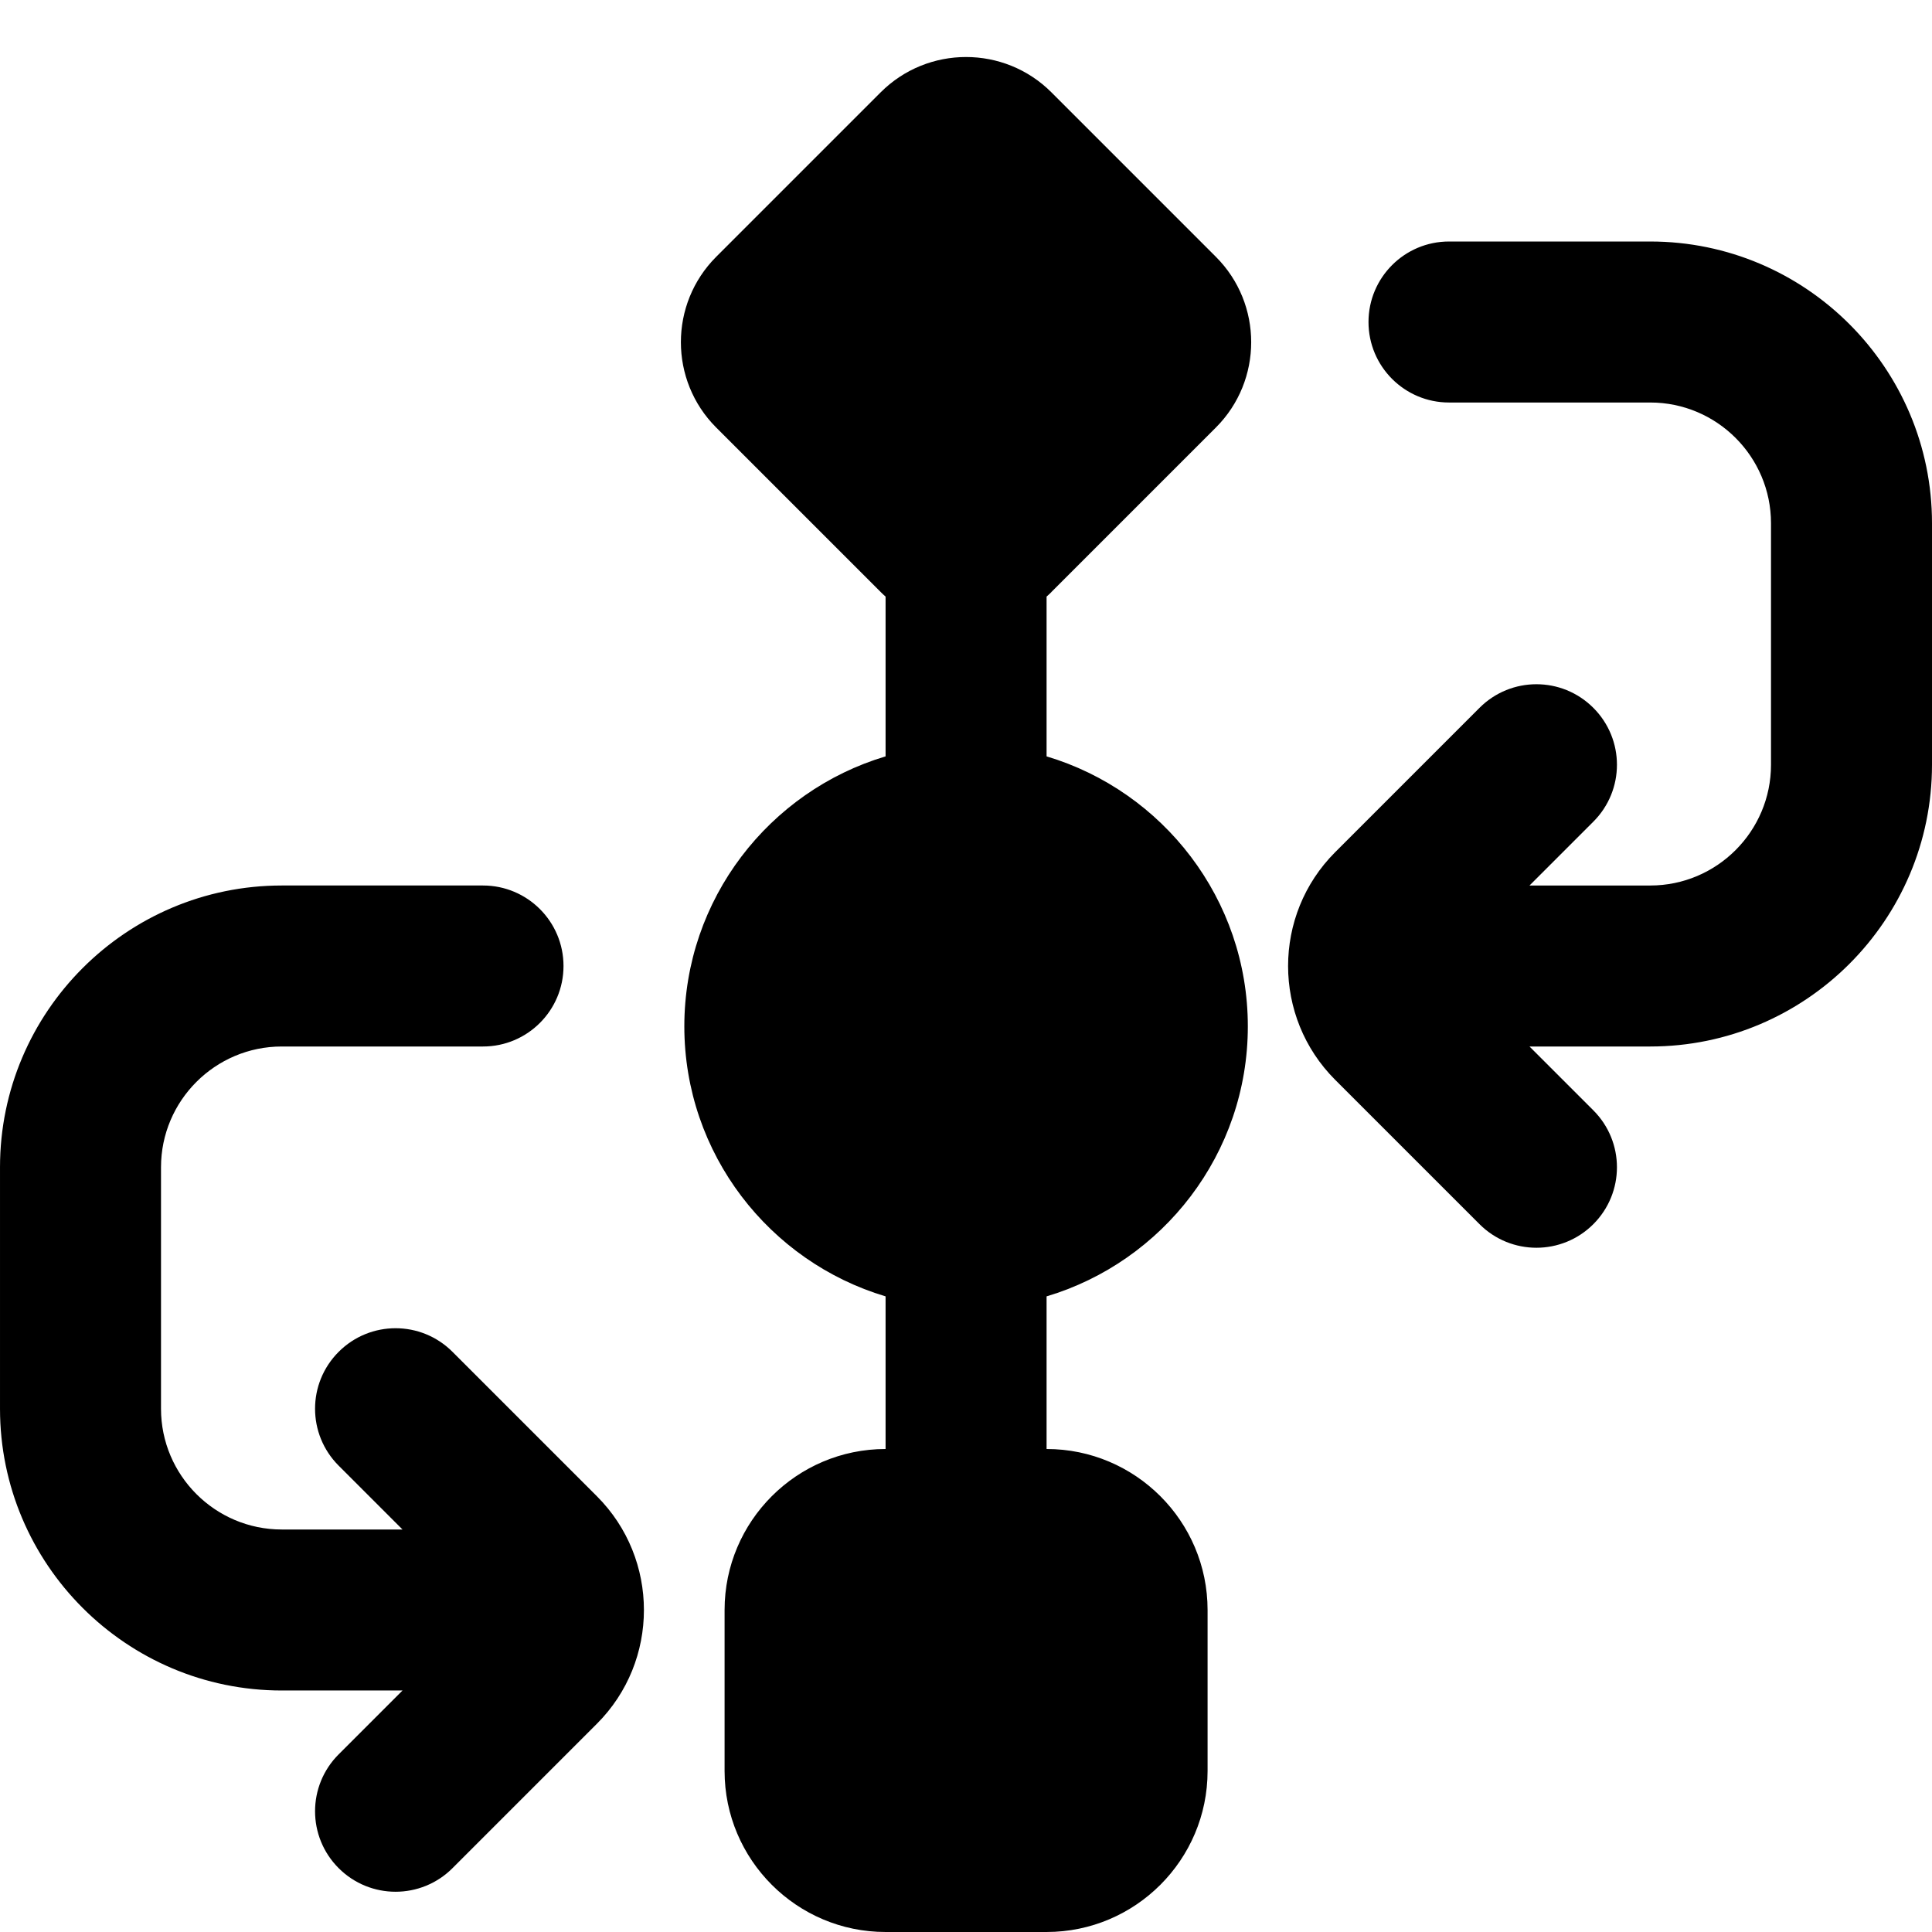 <?xml version="1.0" encoding="UTF-8"?>
<svg xmlns="http://www.w3.org/2000/svg" id="Layer_1" data-name="Layer 1" viewBox="0 0 24 24">
  <path d="m13.061,7.354l2.043-2.043c.585-.585.585-1.536,0-2.121l-2.043-2.043c-.585-.585-1.536-.585-2.121,0l-2.043,2.043c-.585.585-.585,1.536,0,2.121l2.043,2.043c.02.02.04.039.061.057v1.985c-1.444.431-2.5,1.772-2.5,3.354s1.056,2.923,2.5,3.354v1.896c-1.103,0-2,.897-2,2v2c0,1.103.897,2,2,2h2c1.103,0,2-.897,2-2v-2c0-1.103-.897-2-2-2v-1.896c1.444-.431,2.5-1.772,2.5-3.354s-1.056-2.923-2.5-3.354v-1.985c.021-.018.041-.037.061-.057Zm10.939-.854v3c0,1.93-1.57,3.5-3.5,3.5h-1.5l.793.793c.391.391.391,1.023,0,1.414-.195.195-.451.293-.707.293s-.512-.098-.707-.293l-1.793-1.793c-.78-.78-.78-2.048,0-2.828l1.793-1.793c.391-.391,1.023-.391,1.414,0s.391,1.023,0,1.414l-.793.793h1.5c.827,0,1.5-.673,1.5-1.5v-3c0-.827-.673-1.5-1.5-1.5h-2.5c-.552,0-1-.448-1-1s.448-1,1-1h2.5c1.93,0,3.5,1.57,3.5,3.5ZM7.414,18.586c.78.779.78,2.049,0,2.828l-1.793,1.793c-.195.195-.451.293-.707.293s-.512-.098-.707-.293c-.391-.391-.391-1.023,0-1.414l.793-.793h-1.5c-1.93,0-3.5-1.57-3.5-3.5v-3c0-1.93,1.57-3.5,3.5-3.5h2.5c.552,0,1,.448,1,1s-.448,1-1,1h-2.5c-.827,0-1.5.673-1.5,1.5v3c0,.827.673,1.5,1.5,1.5h1.5l-.793-.793c-.391-.391-.391-1.023,0-1.414s1.023-.391,1.414,0l1.793,1.793Z"/>
</svg>
